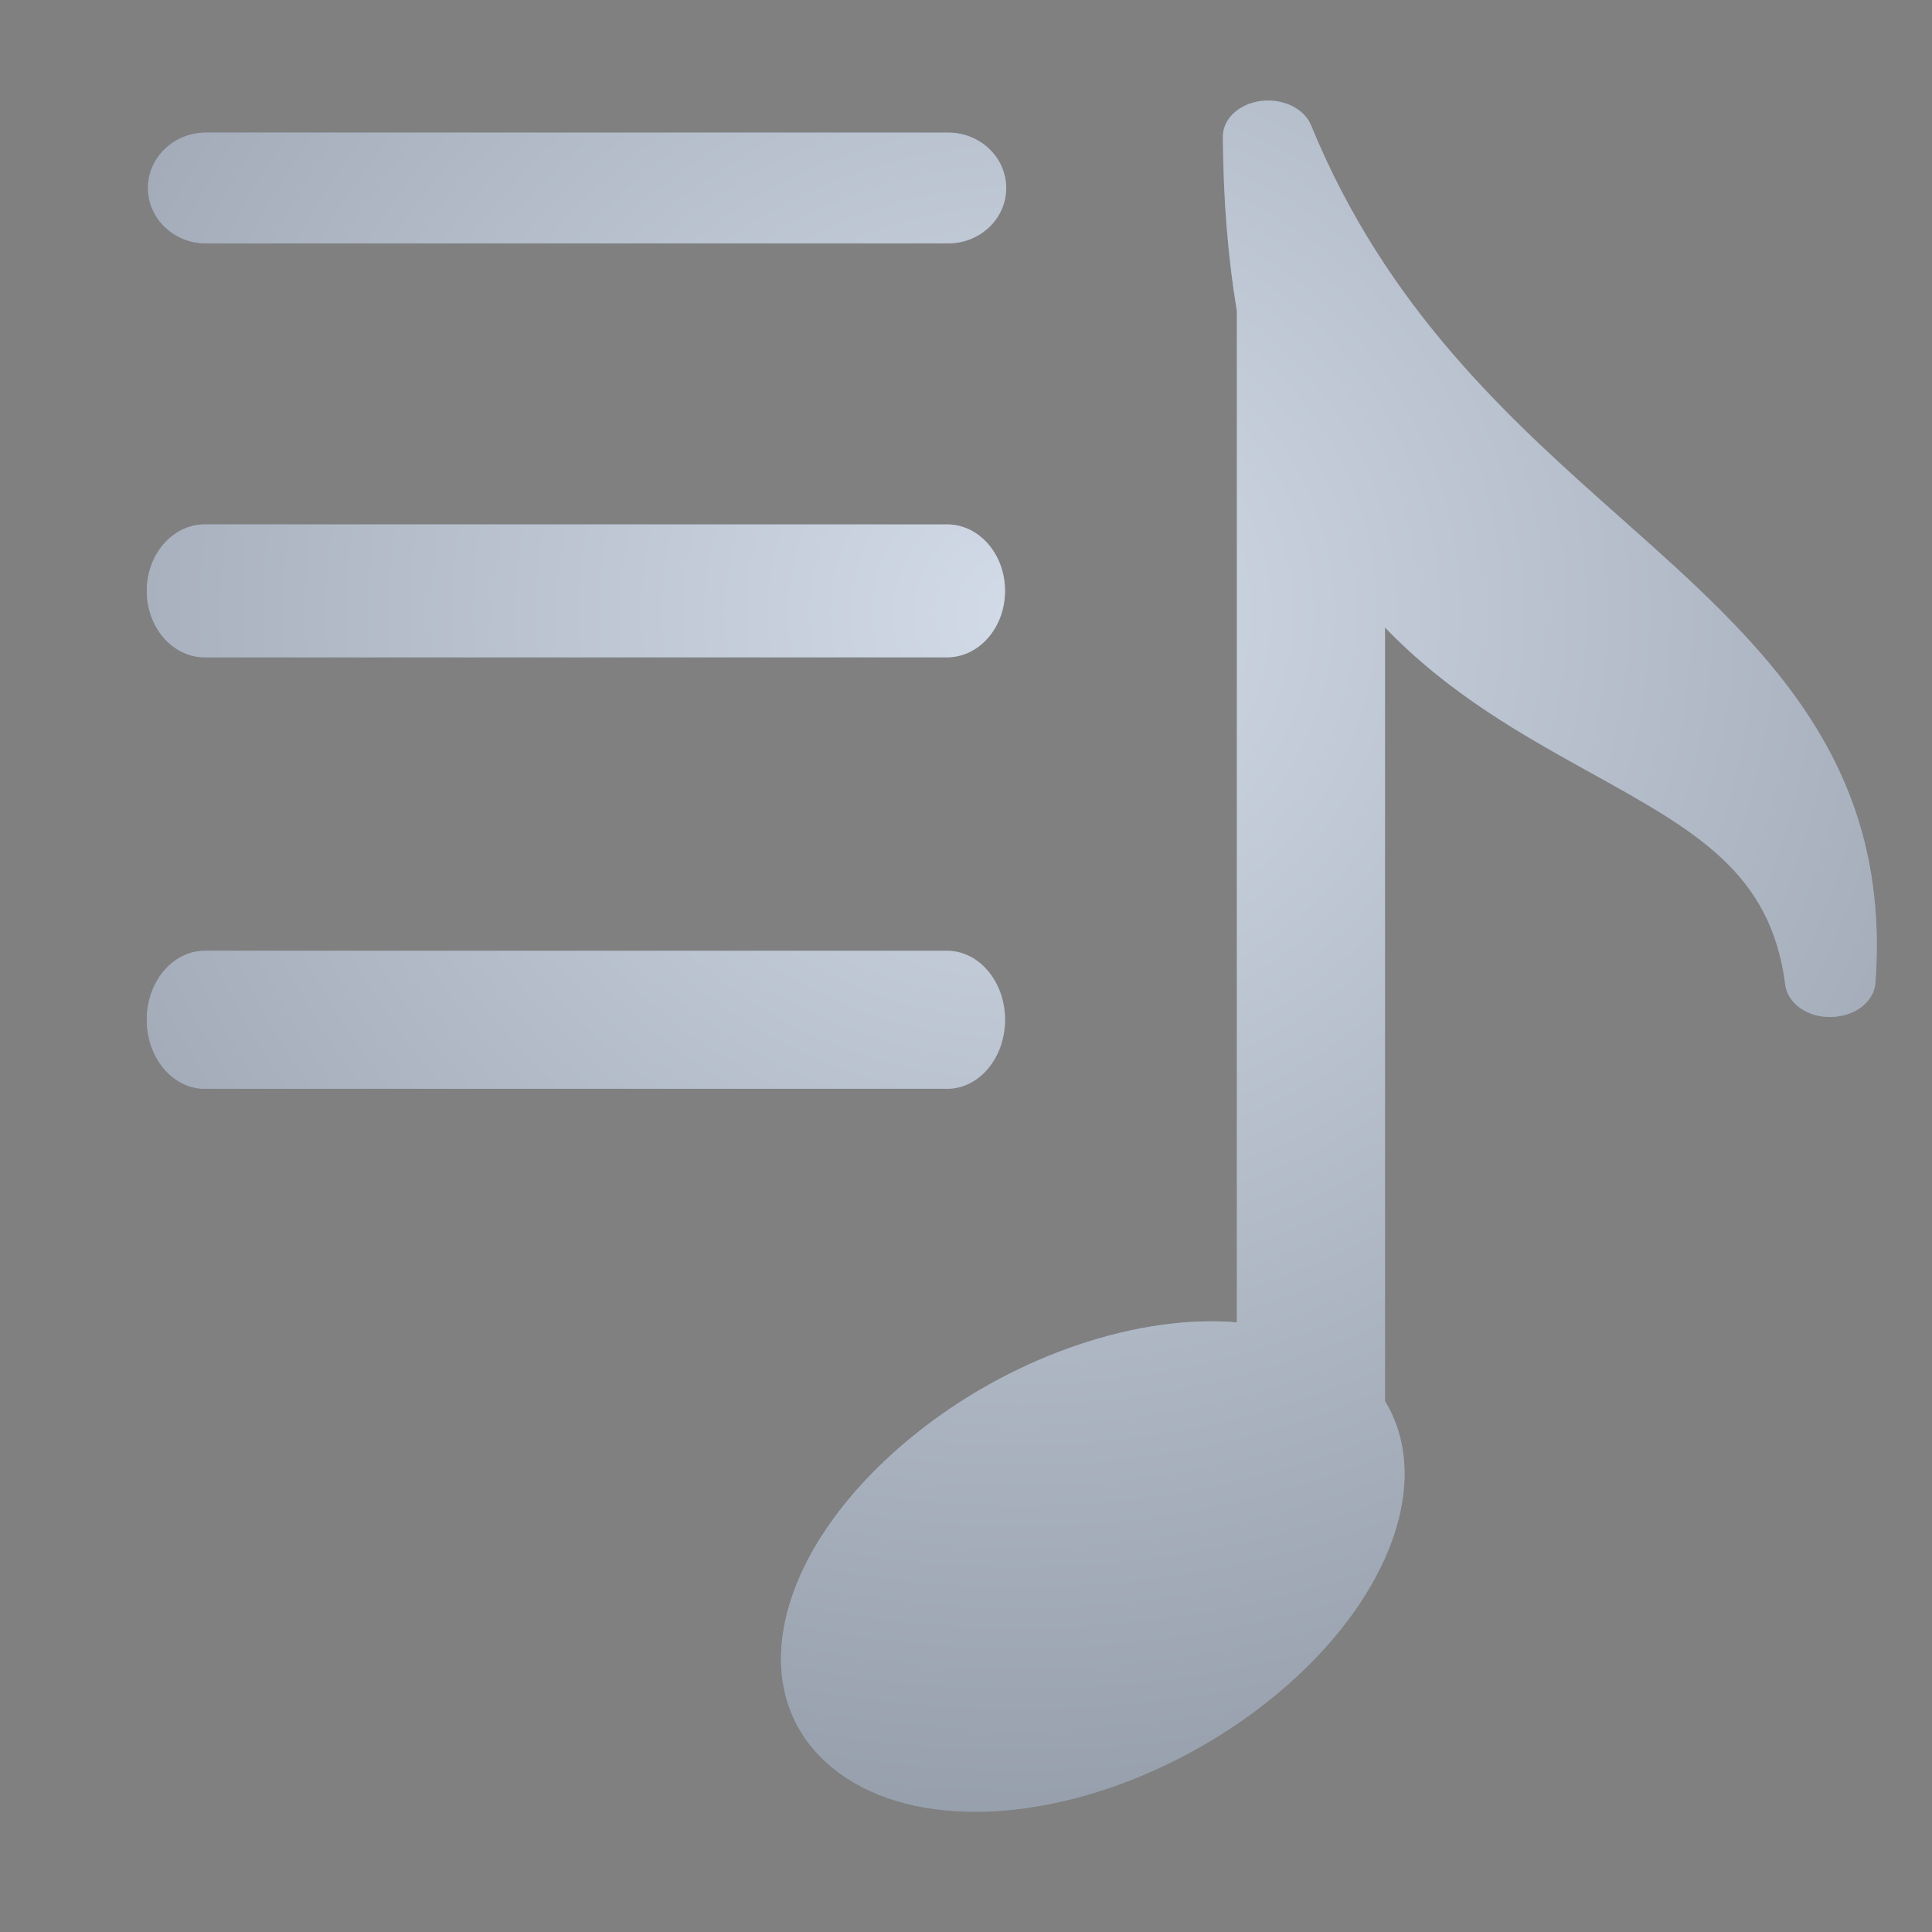 <?xml version="1.0" encoding="UTF-8" standalone="no"?>
<svg width="70px" height="70px" version="1.1" xmlns="http://www.w3.org/2000/svg" xmlns:xlink="http://www.w3.org/1999/xlink" xmlns:sketch="http://www.bohemiancoding.com/sketch/ns">
    <rect width="100%" height="100%" fill="#808080" stroke="none"/>
    <title>playlist-icon</title>
    <description>Created with Sketch (http://www.bohemiancoding.com/sketch)</description>
    <defs>
        <radialGradient cx="50%" cy="29.71%" fx="50%" fy="29.71%" r="153.383%" id="radialGradient-1">
            <stop stop-color="rgb(254,255,254)" stop-opacity="0.5" offset="0%"></stop>
            <stop stop-color="rgb(0,0,0)" stop-opacity="0.5" offset="100%"></stop>
        </radialGradient>
        <path d="M47.503,4.542 C50.243,11.235 54.764,15.252 58.754,18.796 C63.793,23.275 68.553,27.505 67.948,35.62 C67.894,36.299 67.199,36.832 66.344,36.846 C65.479,36.867 64.768,36.349 64.683,35.674 C64.169,31.622 61.45,30.115 57.686,28.027 C55.208,26.655 52.508,25.158 50.181,22.734 L50.181,50.764 C52.012,53.777 50.209,58.338 45.756,61.785 C42.63,64.202 38.735,65.643 35.333,65.643 C33.229,65.643 31.443,65.096 30.168,64.057 C26.722,61.236 28.164,55.822 33.454,51.733 C36.874,49.088 41.266,47.613 44.815,47.912 L44.815,11.273 C44.494,9.353 44.321,7.228 44.307,4.952 C44.306,4.311 44.889,3.762 45.685,3.659 C46.487,3.56 47.254,3.932 47.503,4.542 Z M7.42,19 L34.313,19 C35.475,19 36.414,20.078 36.414,21.408 C36.414,22.739 35.475,23.817 34.313,23.817 L7.42,23.817 C6.259,23.817 5.318,22.739 5.318,21.408 C5.318,20.078 6.259,19 7.42,19 Z M7.42,34.449 L34.313,34.449 C35.475,34.449 36.414,35.568 36.414,36.949 C36.414,38.33 35.475,39.449 34.313,39.449 L7.42,39.449 C6.259,39.449 5.318,38.33 5.318,36.949 C5.318,35.568 6.259,34.449 7.42,34.449 Z M36.456,6.812 C36.456,7.92 35.518,8.818 34.356,8.818 L7.462,8.818 C6.302,8.818 5.361,7.92 5.361,6.812 C5.361,5.705 6.302,4.805 7.462,4.805 L34.356,4.805 C35.518,4.805 36.456,5.705 36.456,6.812 Z M36.456,6.812" id="path-2"></path>
    </defs>
    <g id="Page 1" fill="rgb(223,223,223)" fill-rule="evenodd">
        <use id="path1084" fill="rgb(167,183,211)" xlink:href="#path-2"></use>
        <use id="path1084-1" stroke="none" fill="url(#radialGradient-1)" xlink:href="#path-2"></use>
    </g>
</svg>
